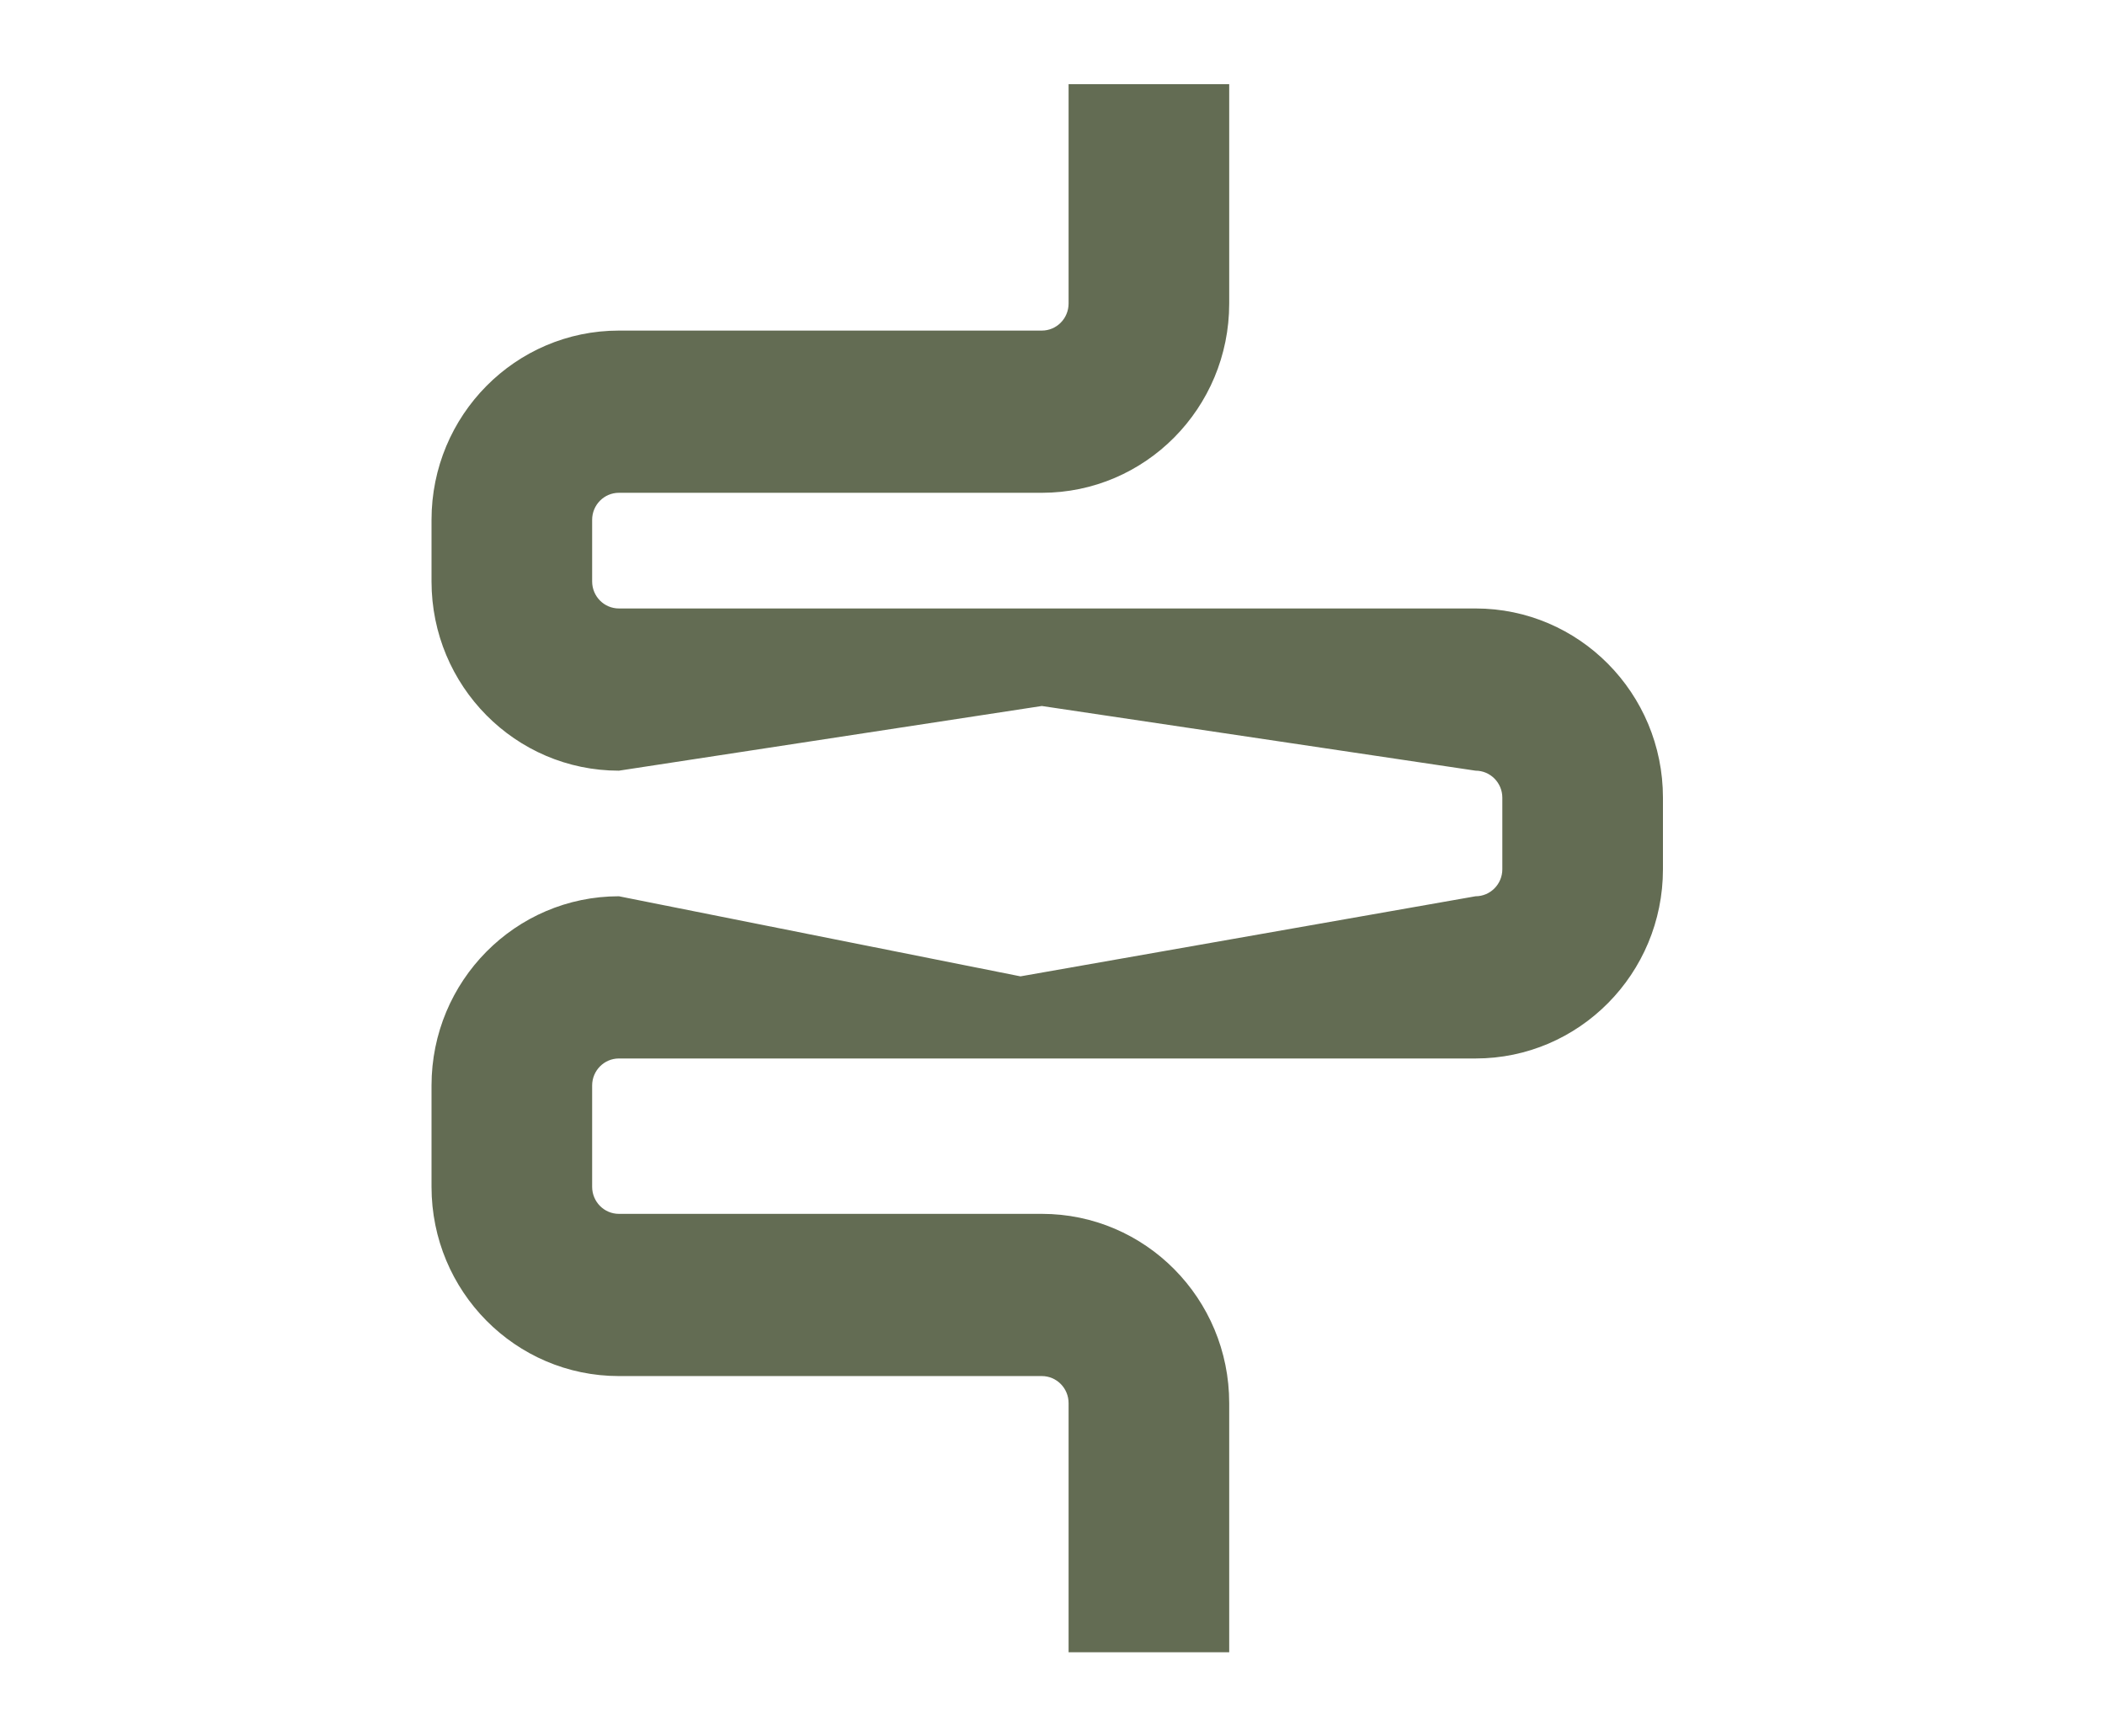 <svg width="200" height="165" viewBox="0 0 200 165" fill="none" xmlns="http://www.w3.org/2000/svg">
<path fill-rule="evenodd" clip-rule="evenodd" d="M101.528 28.844V8H116.789V28.844C116.789 38.776 108.818 46.827 98.985 46.827H58.804C57.4 46.827 56.261 47.977 56.261 49.396V55.249C56.261 56.668 57.4 57.818 58.804 57.818H140.196C150.029 57.818 158 65.87 158 75.801V82.598C158 92.529 150.029 100.58 140.196 100.58H58.804C57.4 100.58 56.261 101.73 56.261 103.149V112.775C56.261 114.194 57.4 115.344 58.804 115.344H98.985C108.818 115.344 116.789 123.395 116.789 133.326V157H101.528V133.326C101.528 131.908 100.389 130.758 98.985 130.758H58.804C48.971 130.758 41 122.706 41 112.775V103.149C41 93.218 48.971 85.166 58.804 85.166L96.957 92.776L140.196 85.166C141.6 85.166 142.739 84.016 142.739 82.598V75.801C142.739 74.382 141.6 73.232 140.196 73.232L98.985 67.086L58.804 73.232C48.971 73.232 41 65.181 41 55.249V49.396C41 39.465 48.971 31.413 58.804 31.413H98.985C100.389 31.413 101.528 30.263 101.528 28.844Z" fill="#636C53"/>
</svg>
